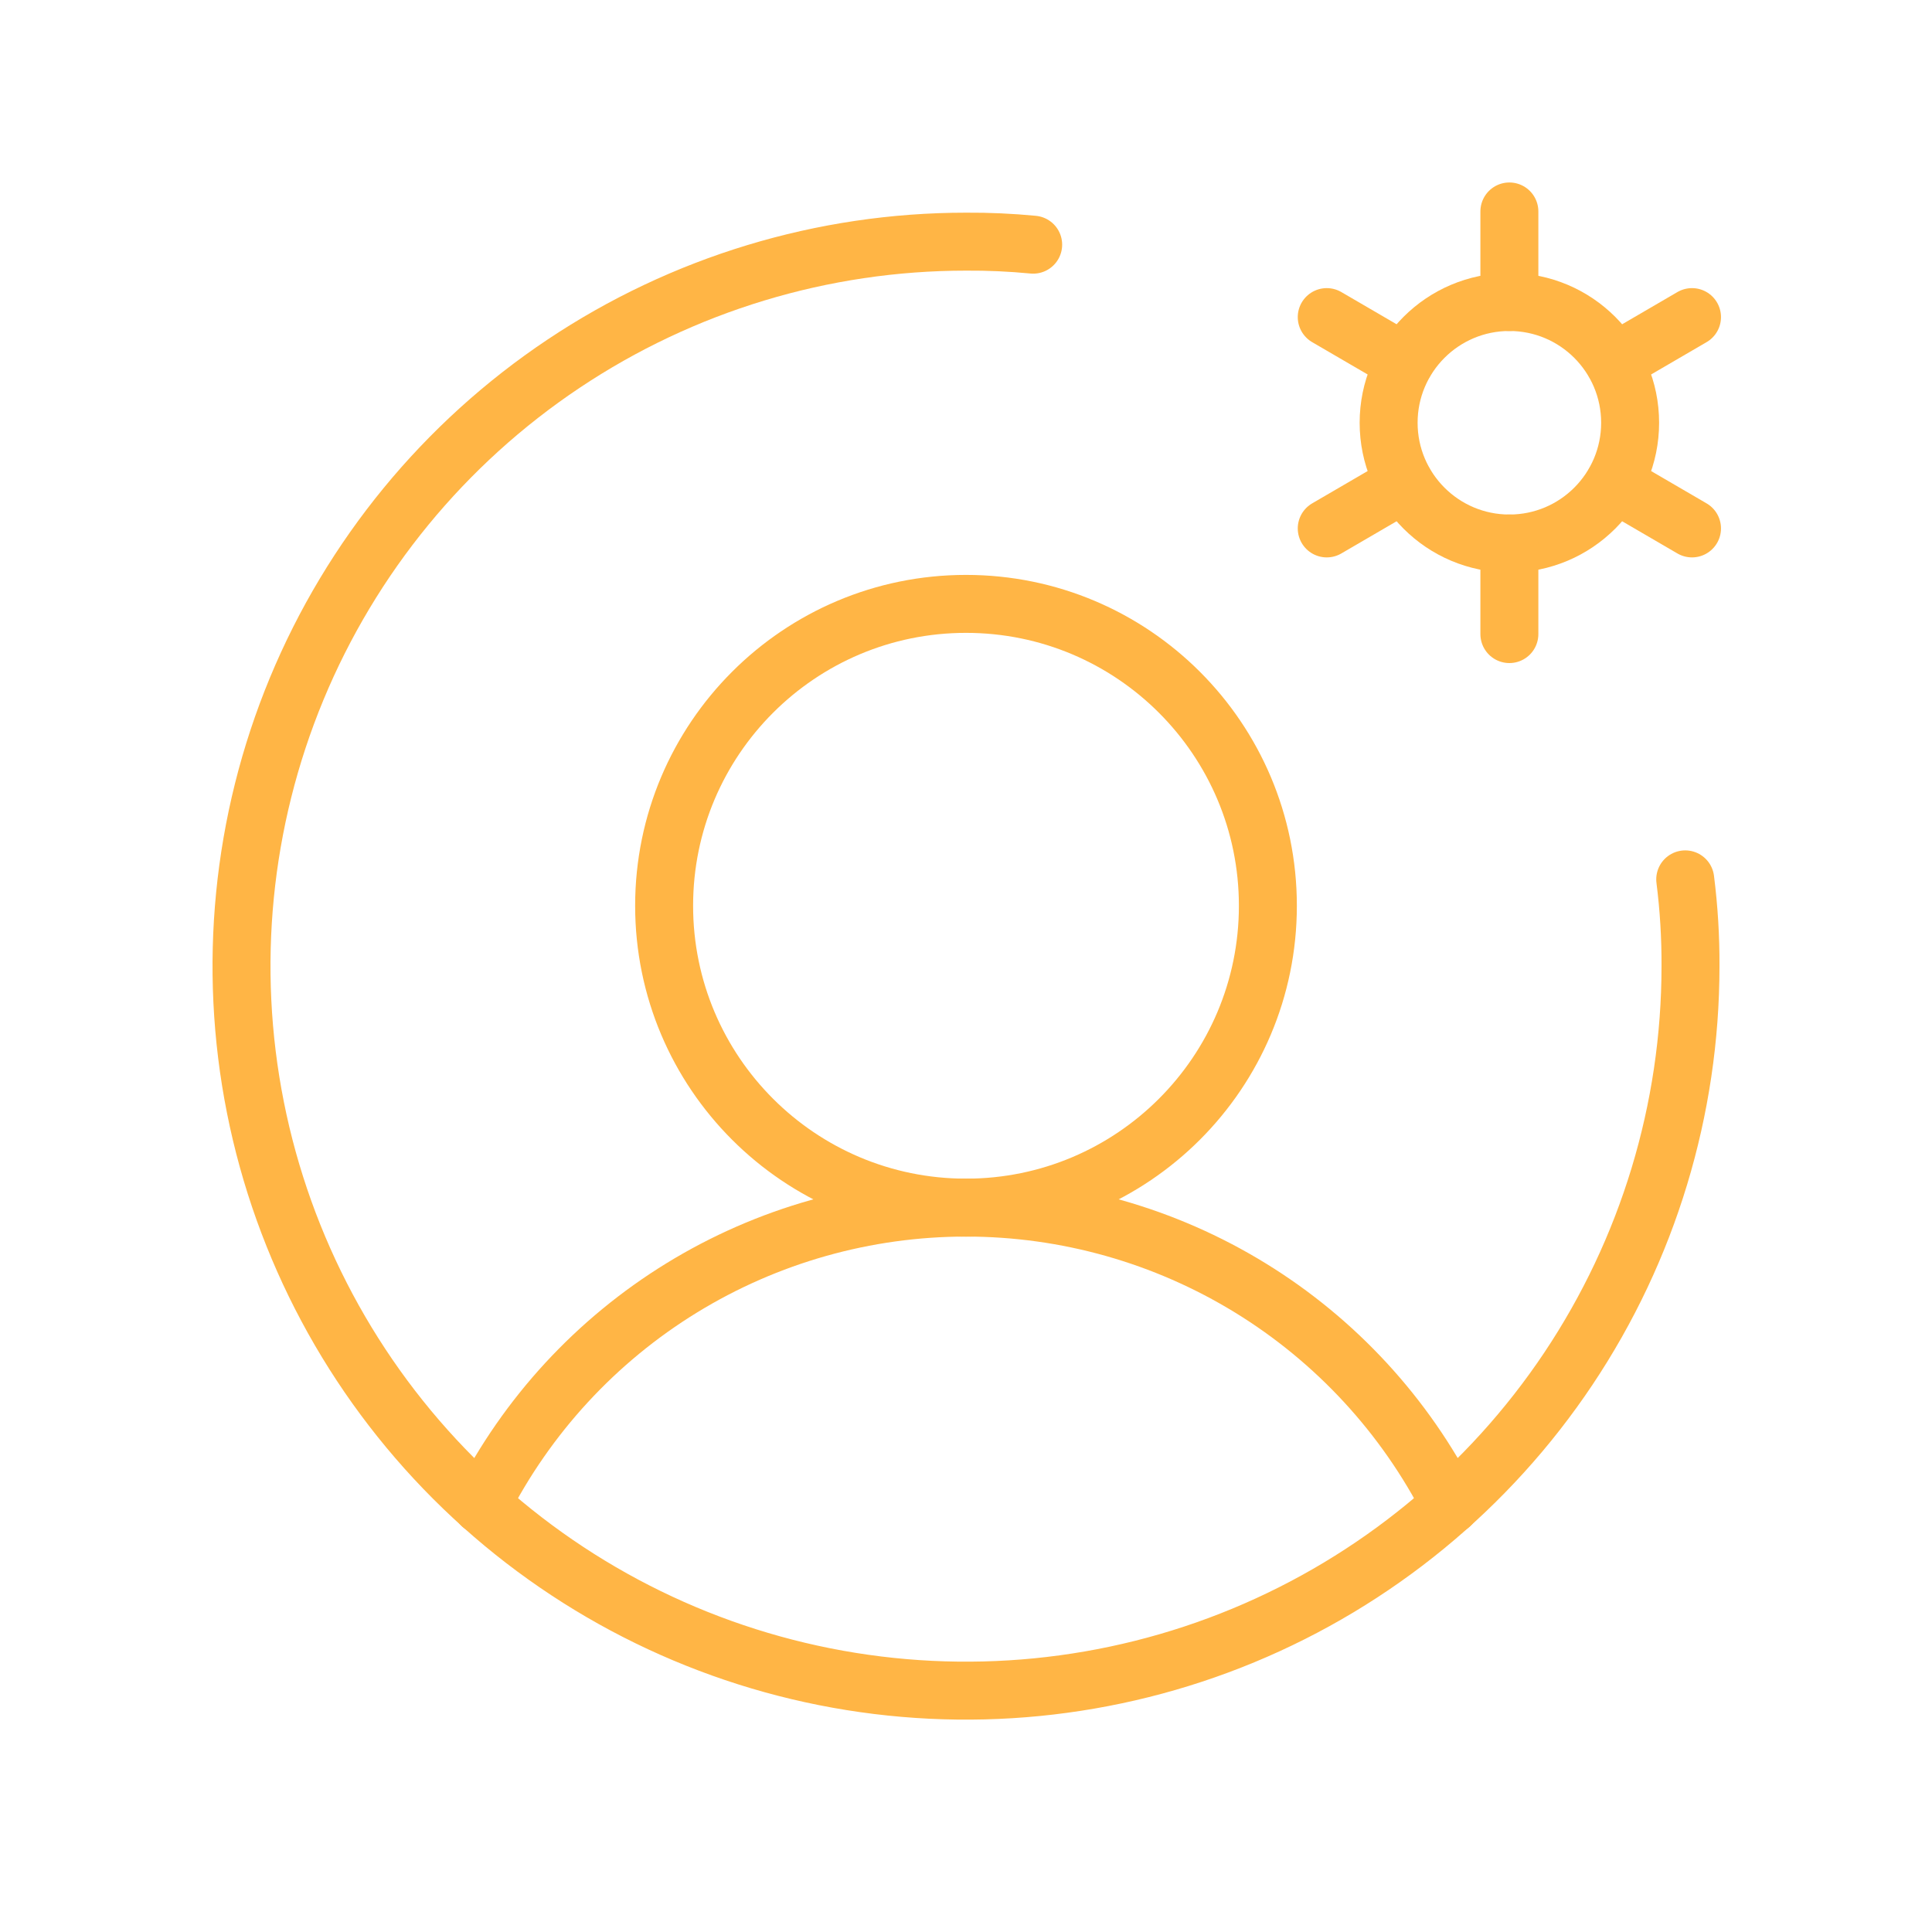 <svg width="100" height="100" viewBox="0 0 100 100" fill="none" xmlns="http://www.w3.org/2000/svg">
<path d="M50 62.507C58.629 62.507 65.625 55.511 65.625 46.882C65.625 38.253 58.629 31.257 50 31.257C41.371 31.257 34.375 38.253 34.375 46.882C34.375 55.511 41.371 62.507 50 62.507Z" stroke="#FFB545" stroke-width="3" stroke-miterlimit="10"/>
<path d="M24.922 77.898C27.273 73.267 30.861 69.377 35.287 66.66C39.714 63.943 44.806 62.505 50 62.505C55.194 62.505 60.286 63.943 64.713 66.66C69.139 69.377 72.727 73.267 75.078 77.898" stroke="#FFB545" stroke-width="3" stroke-linecap="round" stroke-linejoin="round"/>
<path d="M78.125 28.132C81.577 28.132 84.375 25.334 84.375 21.882C84.375 18.43 81.577 15.632 78.125 15.632C74.673 15.632 71.875 18.43 71.875 21.882C71.875 25.334 74.673 28.132 78.125 28.132Z" stroke="#FFB545" stroke-width="3" stroke-linecap="round" stroke-linejoin="round"/>
<path d="M78.125 15.632V10.945" stroke="#FFB545" stroke-width="3" stroke-linecap="round" stroke-linejoin="round"/>
<path d="M72.695 18.757L68.672 16.413" stroke="#FFB545" stroke-width="3" stroke-linecap="round" stroke-linejoin="round"/>
<path d="M72.695 25.007L68.672 27.351" stroke="#FFB545" stroke-width="3" stroke-linecap="round" stroke-linejoin="round"/>
<path d="M78.125 28.132V32.82" stroke="#FFB545" stroke-width="3" stroke-linecap="round" stroke-linejoin="round"/>
<path d="M83.555 25.007L87.578 27.351" stroke="#FFB545" stroke-width="3" stroke-linecap="round" stroke-linejoin="round"/>
<path d="M83.555 18.757L87.578 16.413" stroke="#FFB545" stroke-width="3" stroke-linecap="round" stroke-linejoin="round"/>
<path d="M87.227 45.516C87.416 47.005 87.507 48.506 87.5 50.008C87.5 57.425 85.301 64.675 81.18 70.842C77.06 77.008 71.203 81.815 64.351 84.653C57.498 87.492 49.958 88.234 42.684 86.787C35.41 85.34 28.728 81.769 23.483 76.524C18.239 71.28 14.668 64.598 13.221 57.324C11.774 50.049 12.516 42.509 15.354 35.657C18.193 28.805 22.999 22.948 29.166 18.828C35.333 14.707 42.583 12.508 50 12.508C51.161 12.5 52.321 12.553 53.477 12.664" stroke="#FFB545" stroke-width="3" stroke-linecap="round" stroke-linejoin="round"/>
</svg>
